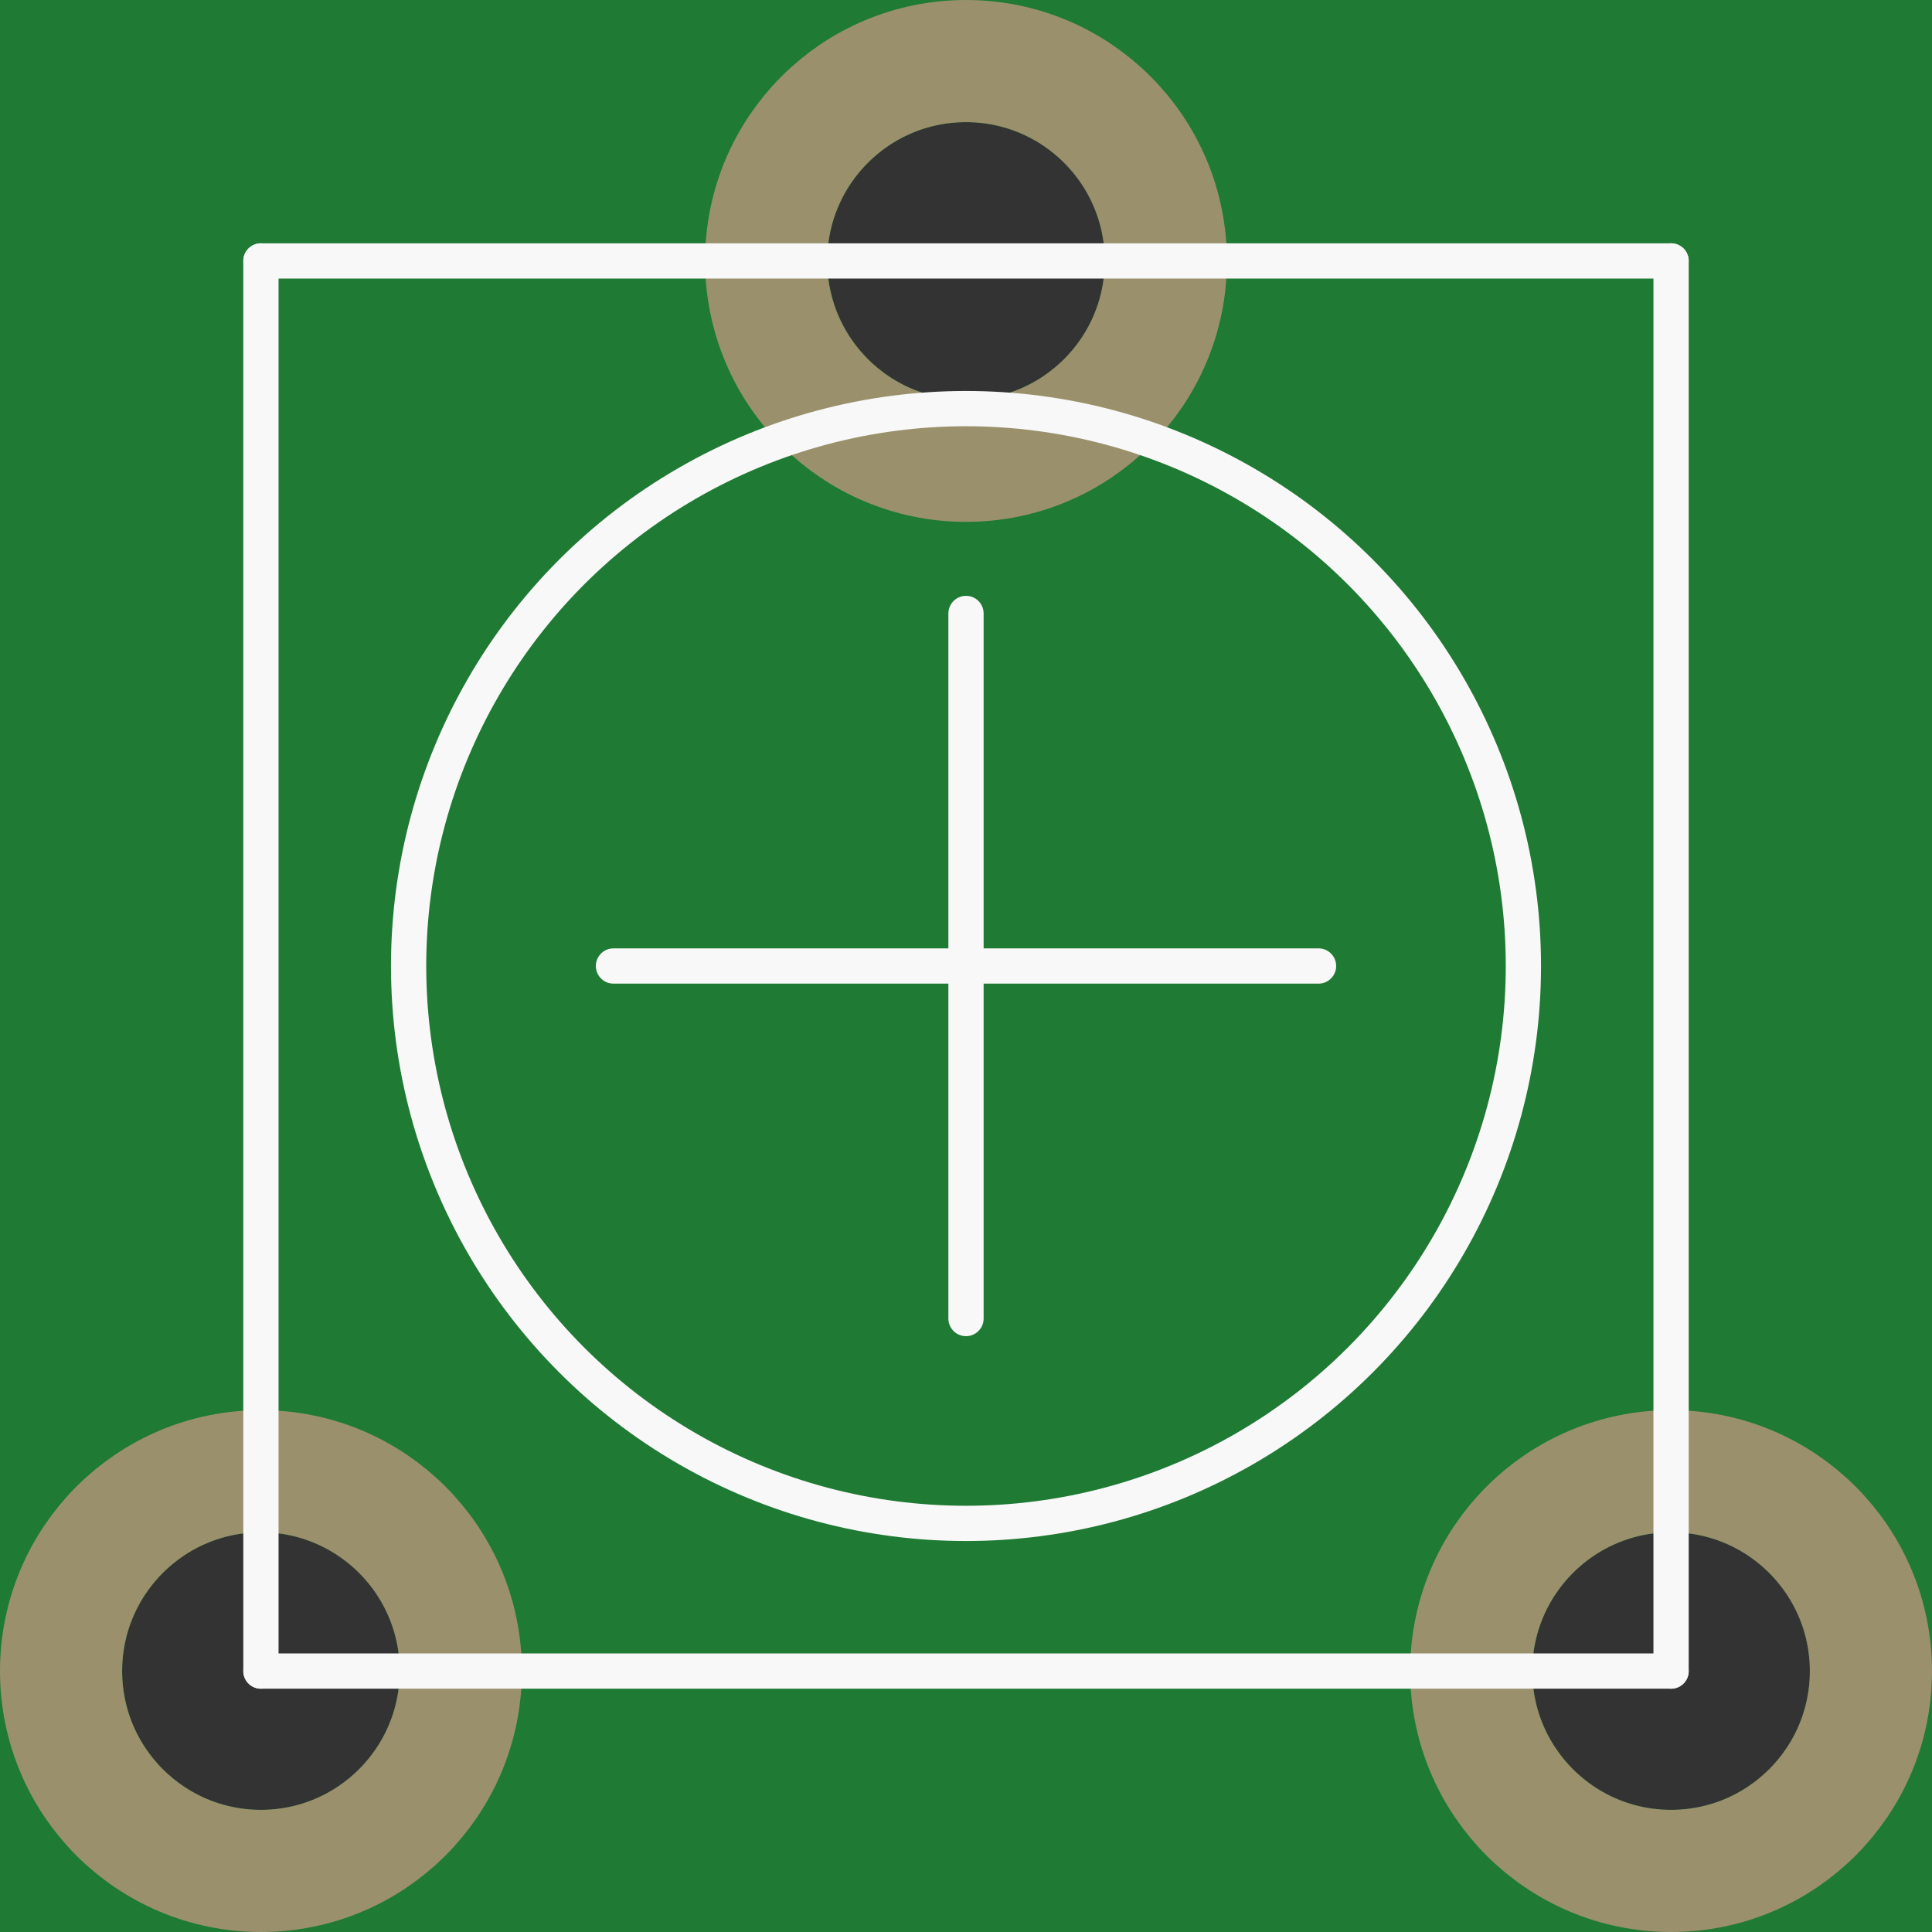<?xml version='1.0' encoding='UTF-8' standalone='no'?>
<!-- Created with Fritzing (http://www.fritzing.org/) -->
<svg xmlns:svg='http://www.w3.org/2000/svg' xmlns='http://www.w3.org/2000/svg' version='1.2' baseProfile='tiny' x='0in' y='0in' width='0.274in' height='0.274in' viewBox='0 0 6.96 6.96' >
<rect x="0" y="0" width="6.96" height="6.96" fill="#333333" stroke="none"/>
<g id='breadboard'>
<path fill='#1F7A34' stroke='none' stroke-width='0' d='M0,0l6.96,0 0,6.96 -6.96,0 0,-6.96z
M0.44,6.02a0.5,0.5 0 1 0 1,0 0.5,0.5 0 1 0 -1,0z
M2.98,0.94a0.5,0.5 0 1 0 1,0 0.5,0.5 0 1 0 -1,0z
M5.52,6.02a0.5,0.5 0 1 0 1,0 0.5,0.5 0 1 0 -1,0z
'/>
<circle id='connector0pin' connectorname='1' cx='0.94' cy='6.02' r='0.72' stroke='#9A916C' stroke-width='0.44' fill='none' />
<circle id='connector1pin' connectorname='2' cx='3.48' cy='0.94' r='0.72' stroke='#9A916C' stroke-width='0.44' fill='none' />
<circle id='connector2pin' connectorname='3' cx='6.02' cy='6.02' r='0.72' stroke='#9A916C' stroke-width='0.44' fill='none' />
<circle class='other' cx='3.48' cy='3.48' r='2.008' stroke='#f8f8f8' stroke-width='0.127' fill='none' />
<line class='other' x1='6.02' y1='0.94' x2='0.94' y2='0.94' stroke='#f8f8f8' stroke-width='0.127' stroke-linecap='round'/>
<line class='other' x1='0.94' y1='0.94' x2='0.94' y2='6.02' stroke='#f8f8f8' stroke-width='0.127' stroke-linecap='round'/>
<line class='other' x1='0.94' y1='6.02' x2='6.02' y2='6.02' stroke='#f8f8f8' stroke-width='0.127' stroke-linecap='round'/>
<line class='other' x1='6.02' y1='6.02' x2='6.02' y2='0.94' stroke='#f8f8f8' stroke-width='0.127' stroke-linecap='round'/>
<line class='other' x1='3.48' y1='4.75' x2='3.48' y2='3.48' stroke='#f8f8f8' stroke-width='0.127' stroke-linecap='round'/>
<line class='other' x1='2.21' y1='3.48' x2='3.48' y2='3.48' stroke='#f8f8f8' stroke-width='0.127' stroke-linecap='round'/>
<line class='other' x1='3.48' y1='2.21' x2='3.48' y2='3.48' stroke='#f8f8f8' stroke-width='0.127' stroke-linecap='round'/>
<line class='other' x1='3.48' y1='3.48' x2='4.75' y2='3.48' stroke='#f8f8f8' stroke-width='0.127' stroke-linecap='round'/>
</g>
</svg>